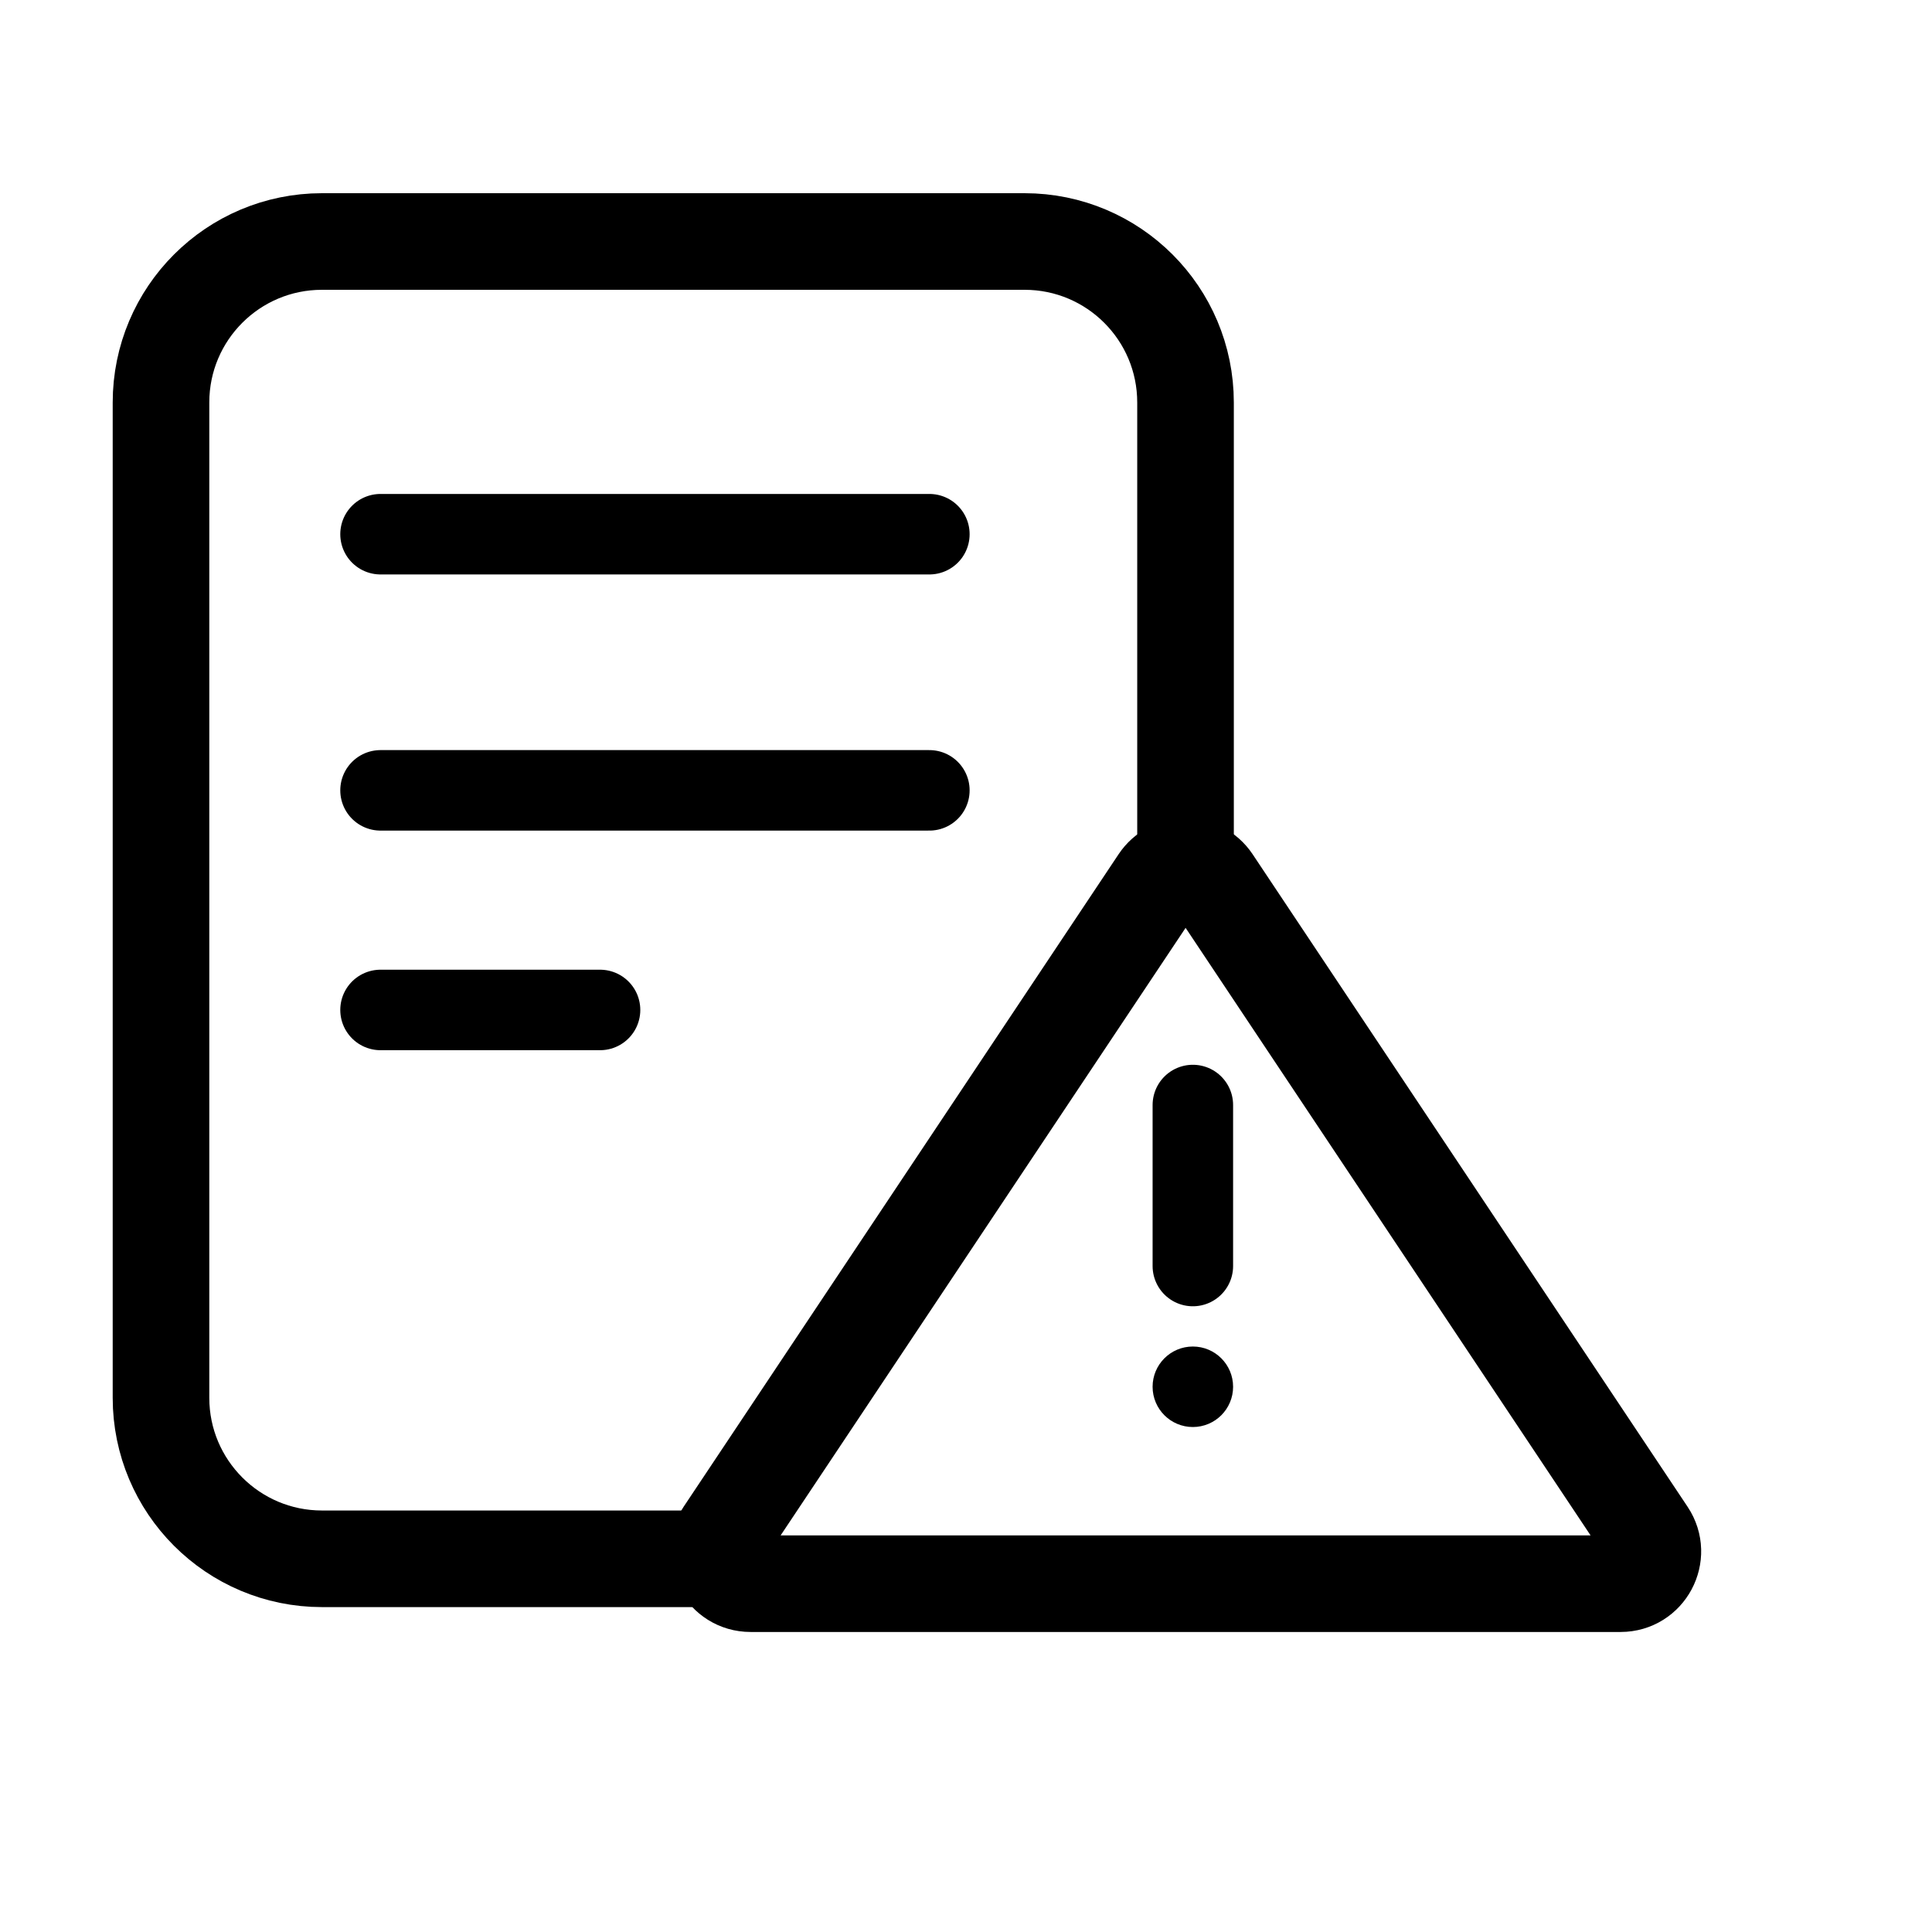 <svg viewBox="0 0 24 24" fill="none" xmlns="http://www.w3.org/2000/svg">
<path d="M14.727 10.727V5C14.727 3.895 13.832 3 12.727 3H4C2.895 3 2 3.895 2 5V17.364C2 18.468 2.895 19.364 4 19.364H8.818" stroke="currentColor" stroke-width="1.2"/>
<path d="M4.727 6.636H11.545" stroke="currentColor" stroke-linecap="round"/>
<path d="M4.727 9.818H11.545" stroke="currentColor" stroke-linecap="round"/>
<path d="M4.727 12.546H7.454" stroke="currentColor" stroke-linecap="round"/>
<path d="M20.132 19.673H9.324C9.004 19.673 8.814 19.317 8.991 19.051L14.395 10.944C14.553 10.707 14.902 10.707 15.061 10.944L20.465 19.051C20.642 19.317 20.451 19.673 20.132 19.673Z" stroke="currentColor" stroke-width="1.2" stroke-linecap="round"/>
<path d="M14.818 13.727L14.818 15.727" stroke="currentColor" stroke-linecap="round"/>
<circle cx="14.818" cy="17.227" r="0.5" fill="currentColor"/>
</svg>
